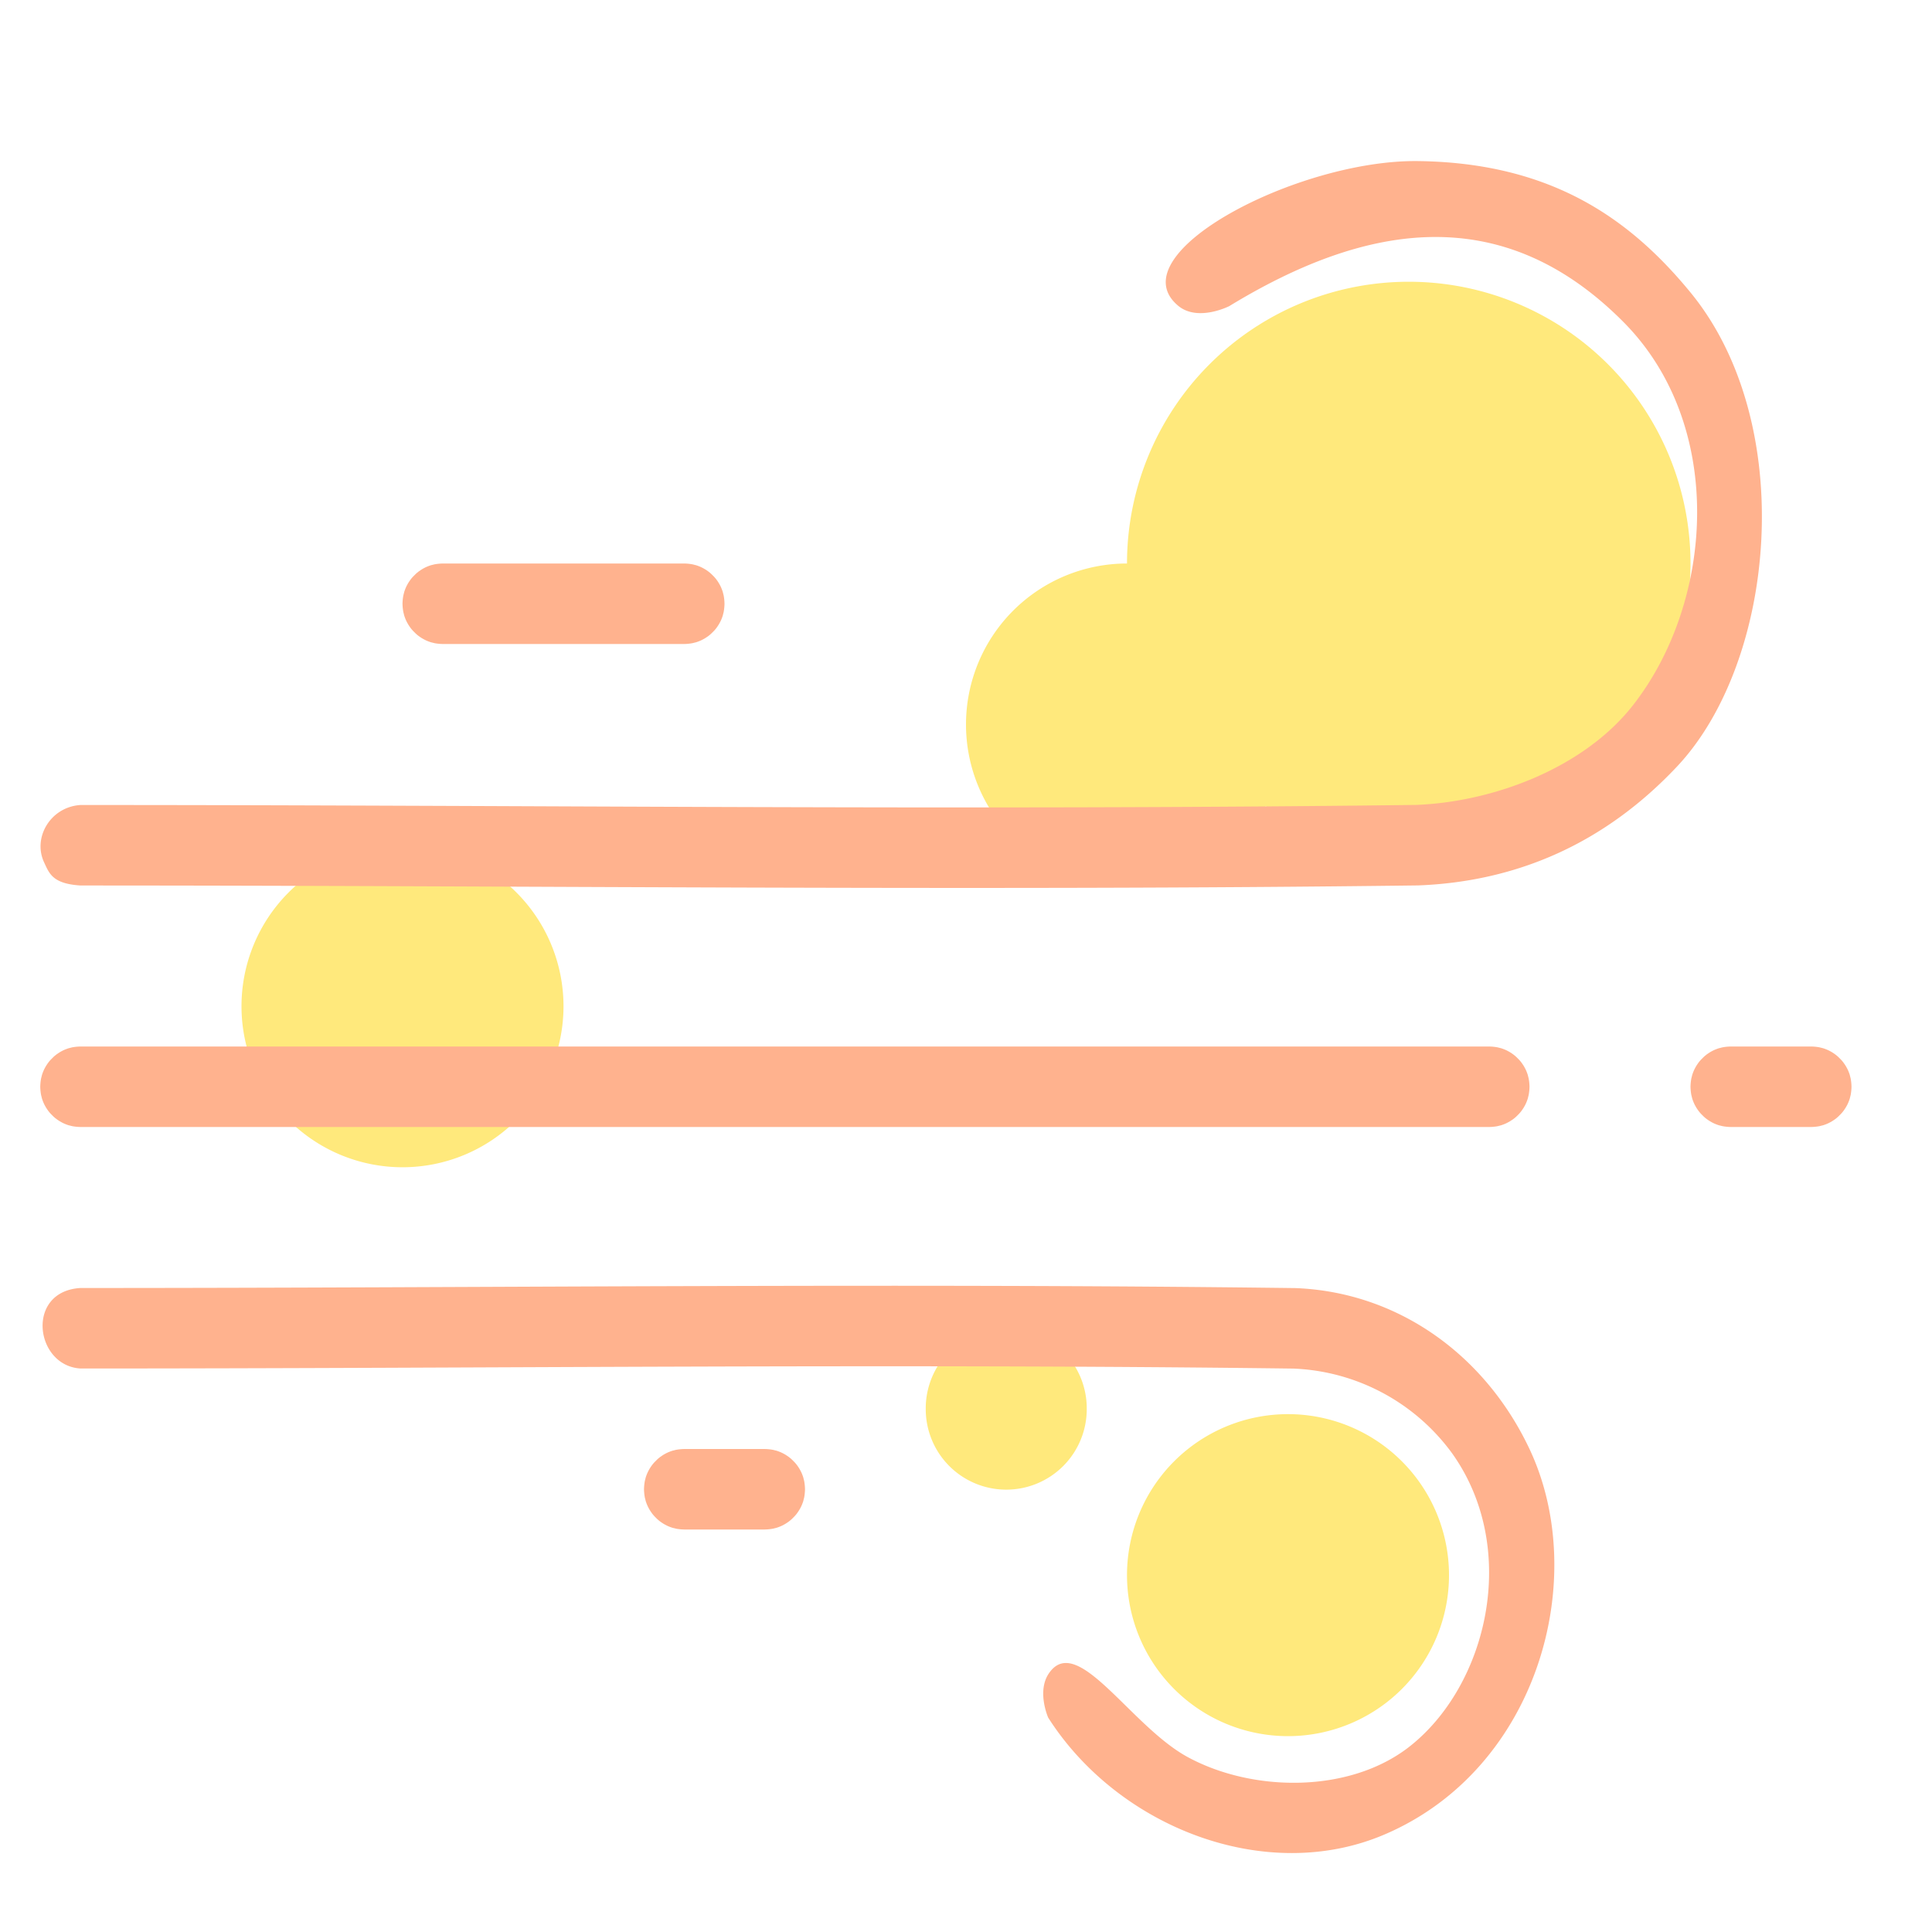 <?xml version="1.0" standalone="no"?><!DOCTYPE svg PUBLIC "-//W3C//DTD SVG 1.1//EN" "http://www.w3.org/Graphics/SVG/1.1/DTD/svg11.dtd"><svg class="icon" width="64px" height="64.00px" viewBox="0 0 1024 1024" version="1.1" xmlns="http://www.w3.org/2000/svg"><path d="M746.667 298.667m-149.333 0a149.333 149.333 0 1 0 298.667 0 149.333 149.333 0 1 0-298.667 0Z" fill="#FFE97C" /><path d="M597.333 384m-85.333 0a85.333 85.333 0 1 0 170.667 0 85.333 85.333 0 1 0-170.667 0Z" fill="#FFE97C" /><path d="M213.333 533.333m-85.333 0a85.333 85.333 0 1 0 170.667 0 85.333 85.333 0 1 0-170.667 0Z" fill="#FFE97C" /><path d="M682.667 834.859m-85.333 0a85.333 85.333 0 1 0 170.667 0 85.333 85.333 0 1 0-170.667 0Z" fill="#FFE97C" /><path d="M533.333 746.667m-42.667 0a42.667 42.667 0 1 0 85.333 0 42.667 42.667 0 1 0-85.333 0Z" fill="#FFE97C" /><path d="M790.443 554.709l1.067 0.085 1.067 0.128 1.067 0.171 1.024 0.256 1.024 0.256 0.981 0.341 0.981 0.384 0.939 0.427 0.896 0.469 0.896 0.512 0.853 0.555 0.853 0.597 0.811 0.64 0.768 0.683 0.725 0.725 0.725 0.725 0.683 0.768 0.64 0.811 0.597 0.853 0.555 0.853 0.512 0.896 0.469 0.896 0.427 0.939 0.384 0.981 0.341 0.981 0.256 1.024 0.256 1.024 0.171 1.067 0.128 1.067 0.085 1.067 0.043 1.109-0.043 1.109-0.085 1.067-0.128 1.067-0.171 1.067-0.256 1.024-0.256 1.024-0.341 0.981-0.384 0.981-0.427 0.939-0.469 0.896-0.512 0.896-0.555 0.853-0.597 0.853-0.64 0.811-0.683 0.768-0.725 0.725-0.725 0.725-0.768 0.683-0.811 0.64-0.853 0.597-0.853 0.555-0.896 0.512-0.896 0.469-0.939 0.427-0.981 0.384-0.981 0.341-1.024 0.256-1.024 0.256-1.067 0.171-1.067 0.128-1.067 0.085L789.333 597.333H42.667l-1.109-0.043-1.067-0.085-1.067-0.128-1.067-0.171-1.024-0.256-1.024-0.256-0.981-0.341-0.981-0.384-0.939-0.427-0.896-0.469-0.896-0.512-0.853-0.555-0.853-0.597-0.811-0.64-0.768-0.683-0.725-0.725-0.725-0.725-0.683-0.768-0.64-0.811-0.597-0.853-0.555-0.853-0.512-0.896-0.469-0.896-0.427-0.939-0.384-0.981-0.341-0.981-0.256-1.024-0.256-1.024-0.171-1.067-0.128-1.067-0.085-1.067L21.333 576l0.043-1.109 0.085-1.067 0.128-1.067 0.171-1.067 0.256-1.024 0.256-1.024 0.341-0.981 0.384-0.981 0.427-0.939 0.469-0.896 0.512-0.896 0.555-0.853 0.597-0.853 0.64-0.811 0.683-0.768 0.725-0.725 0.725-0.725 0.768-0.683 0.811-0.64 0.853-0.597 0.853-0.555 0.896-0.512 0.896-0.469 0.939-0.427 0.981-0.384 0.981-0.341 1.024-0.256 1.024-0.256 1.067-0.171 1.067-0.128 1.067-0.085L42.667 554.667h746.667l1.109 0.043zM961.109 554.709l1.067 0.085 1.067 0.128 1.067 0.171 1.024 0.256 1.024 0.256 0.981 0.341 0.981 0.384 0.939 0.427 0.896 0.469 0.896 0.512 0.853 0.555 0.853 0.597 0.811 0.64 0.768 0.683 0.725 0.725 0.725 0.725 0.683 0.768 0.64 0.811 0.597 0.853 0.555 0.853 0.512 0.896 0.469 0.896 0.427 0.939 0.384 0.981 0.341 0.981 0.256 1.024 0.256 1.024 0.171 1.067 0.128 1.067 0.085 1.067 0.043 1.109-0.043 1.109-0.085 1.067-0.128 1.067-0.171 1.067-0.256 1.024-0.256 1.024-0.341 0.981-0.384 0.981-0.427 0.939-0.469 0.896-0.512 0.896-0.555 0.853-0.597 0.853-0.64 0.811-0.683 0.768-0.725 0.725-0.725 0.725-0.768 0.683-0.811 0.64-0.853 0.597-0.853 0.555-0.896 0.512-0.896 0.469-0.939 0.427-0.981 0.384-0.981 0.341-1.024 0.256-1.024 0.256-1.067 0.171-1.067 0.128-1.067 0.085L960 597.333h-42.667l-1.109-0.043-1.067-0.085-1.067-0.128-1.067-0.171-1.024-0.256-1.024-0.256-0.981-0.341-0.981-0.384-0.939-0.427-0.896-0.469-0.896-0.512-0.853-0.555-0.853-0.597-0.811-0.64-0.768-0.683-0.725-0.725-0.725-0.725-0.683-0.768-0.64-0.811-0.597-0.853-0.555-0.853-0.512-0.896-0.469-0.896-0.427-0.939-0.384-0.981-0.341-0.981-0.256-1.024-0.256-1.024-0.171-1.067-0.128-1.067-0.085-1.067L896 576l0.043-1.109 0.085-1.067 0.128-1.067 0.171-1.067 0.256-1.024 0.256-1.024 0.341-0.981 0.384-0.981 0.427-0.939 0.469-0.896 0.512-0.896 0.555-0.853 0.597-0.853 0.64-0.811 0.683-0.768 0.725-0.725 0.725-0.725 0.768-0.683 0.811-0.64 0.853-0.597 0.853-0.555 0.896-0.512 0.896-0.469 0.939-0.427 0.981-0.384 0.981-0.341 1.024-0.256 1.024-0.256 1.067-0.171 1.067-0.128 1.067-0.085L917.333 554.667h42.667l1.109 0.043zM938.667 576v0.555-1.109 0.555zM406.443 768.043l1.067 0.085 1.067 0.128 1.067 0.171 1.024 0.256 1.024 0.256 0.981 0.341 0.981 0.384 0.939 0.427 0.896 0.469 0.896 0.512 0.853 0.555 0.853 0.597 0.811 0.64 0.768 0.683 0.725 0.725 0.725 0.725 0.683 0.768 0.64 0.811 0.597 0.853 0.555 0.853 0.512 0.896 0.469 0.896 0.427 0.939 0.384 0.981 0.341 0.981 0.256 1.024 0.256 1.024 0.171 1.067 0.128 1.067 0.085 1.067 0.043 1.109-0.043 1.109-0.085 1.067-0.128 1.067-0.171 1.067-0.256 1.024-0.256 1.024-0.341 0.981-0.384 0.981-0.427 0.939-0.469 0.896-0.512 0.896-0.555 0.853-0.597 0.853-0.64 0.811-0.683 0.768-0.725 0.725-0.725 0.725-0.768 0.683-0.811 0.64-0.853 0.597-0.853 0.555-0.896 0.512-0.896 0.469-0.939 0.427-0.981 0.384-0.981 0.341-1.024 0.256-1.024 0.256-1.067 0.171-1.067 0.128-1.067 0.085L405.333 810.667h-42.667l-1.109-0.043-1.067-0.085-1.067-0.128-1.067-0.171-1.024-0.256-1.024-0.256-0.981-0.341-0.981-0.384-0.939-0.427-0.896-0.469-0.896-0.512-0.853-0.555-0.853-0.597-0.811-0.64-0.768-0.683-0.725-0.725-0.725-0.725-0.683-0.768-0.64-0.811-0.597-0.853-0.555-0.853-0.512-0.896-0.469-0.896-0.427-0.939-0.384-0.981-0.341-0.981-0.256-1.024-0.256-1.024-0.171-1.067-0.128-1.067-0.085-1.067L341.333 789.333l0.043-1.109 0.085-1.067 0.128-1.067 0.171-1.067 0.256-1.024 0.256-1.024 0.341-0.981 0.384-0.981 0.427-0.939 0.469-0.896 0.512-0.896 0.555-0.853 0.597-0.853 0.64-0.811 0.683-0.768 0.725-0.725 0.725-0.725 0.768-0.683 0.811-0.64 0.853-0.597 0.853-0.555 0.896-0.512 0.896-0.469 0.939-0.427 0.981-0.384 0.981-0.341 1.024-0.256 1.024-0.256 1.067-0.171 1.067-0.128 1.067-0.085L362.667 768h42.667l1.109 0.043zM384 789.333v0.555-1.109 0.555zM363.776 298.709l1.067 0.085 1.067 0.128 1.067 0.171 1.024 0.256 1.024 0.256 0.981 0.341 0.981 0.384 0.939 0.427 0.896 0.469 0.896 0.512 0.853 0.555 0.853 0.597 0.811 0.64 0.768 0.683 0.725 0.725 0.725 0.725 0.683 0.768 0.64 0.811 0.597 0.853 0.555 0.853 0.512 0.896 0.469 0.896 0.427 0.939 0.384 0.981 0.341 0.981 0.256 1.024 0.256 1.024 0.171 1.067 0.128 1.067 0.085 1.067L384 320l-0.043 1.109-0.085 1.067-0.128 1.067-0.171 1.067-0.256 1.024-0.256 1.024-0.341 0.981-0.384 0.981-0.427 0.939-0.469 0.896-0.512 0.896-0.555 0.853-0.597 0.853-0.64 0.811-0.683 0.768-0.725 0.725-0.725 0.725-0.768 0.683-0.811 0.64-0.853 0.597-0.853 0.555-0.896 0.512-0.896 0.469-0.939 0.427-0.981 0.384-0.981 0.341-1.024 0.256-1.024 0.256-1.067 0.171-1.067 0.128-1.067 0.085L362.667 341.333h-128l-1.109-0.043-1.067-0.085-1.067-0.128-1.067-0.171-1.024-0.256-1.024-0.256-0.981-0.341-0.981-0.384-0.939-0.427-0.896-0.469-0.896-0.512-0.853-0.555-0.853-0.597-0.811-0.64-0.768-0.683-0.725-0.725-0.725-0.725-0.683-0.768-0.64-0.811-0.597-0.853-0.555-0.853-0.512-0.896-0.469-0.896-0.427-0.939-0.384-0.981-0.341-0.981-0.256-1.024-0.256-1.024-0.171-1.067-0.128-1.067-0.085-1.067L213.333 320l0.043-1.109 0.085-1.067 0.128-1.067 0.171-1.067 0.256-1.024 0.256-1.024 0.341-0.981 0.384-0.981 0.427-0.939 0.469-0.896 0.512-0.896 0.555-0.853 0.597-0.853 0.64-0.811 0.683-0.768 0.725-0.725 0.725-0.725 0.768-0.683 0.811-0.64 0.853-0.597 0.853-0.555 0.896-0.512 0.896-0.469 0.939-0.427 0.981-0.384 0.981-0.341 1.024-0.256 1.024-0.256 1.067-0.171 1.067-0.128 1.067-0.085L234.667 298.667h128l1.109 0.043z" fill="#FFB28E" /><path d="M751.616 85.376c70.443 0.896 112.213 30.421 144.384 69.632 57.045 69.547 45.483 195.499-7.253 251.392-38.229 40.576-84.651 60.885-137.131 62.891C515.328 472.277 278.997 469.333 42.667 469.333c-14.805-0.939-16.512-6.315-19.285-12.245-6.144-13.056 3.285-29.397 19.285-30.421 235.947 0 471.936 2.944 707.84-0.043 41.216-1.579 89.045-19.627 115.029-52.864 43.051-55.04 49.237-148.437-5.077-203.093-63.701-64.128-135.467-53.205-208.939-8.405 0 0-16.768 8.533-27.179-0.299-32.256-27.307 63.36-77.397 127.275-76.587zM686.507 682.709c54.699 2.091 100.736 35.627 124.16 85.291 32.256 68.395 4.693 169.387-76.672 204.245-62.805 26.965-141.269-3.541-178.432-61.867 0 0-6.144-13.867 0.341-23.424 14.976-22.059 43.221 27.904 73.685 44.373 34.603 18.731 85.547 19.115 117.077-5.291 41.515-32.171 59.221-104.832 22.997-155.733a109.44 109.44 0 0 0-84.224-44.928C471.211 722.645 256.939 725.333 42.667 725.333c-24.192-1.408-29.269-40.96 0-42.667 214.613 0 429.227-2.688 643.84 0.043z" fill="#FFB28E" /></svg>
